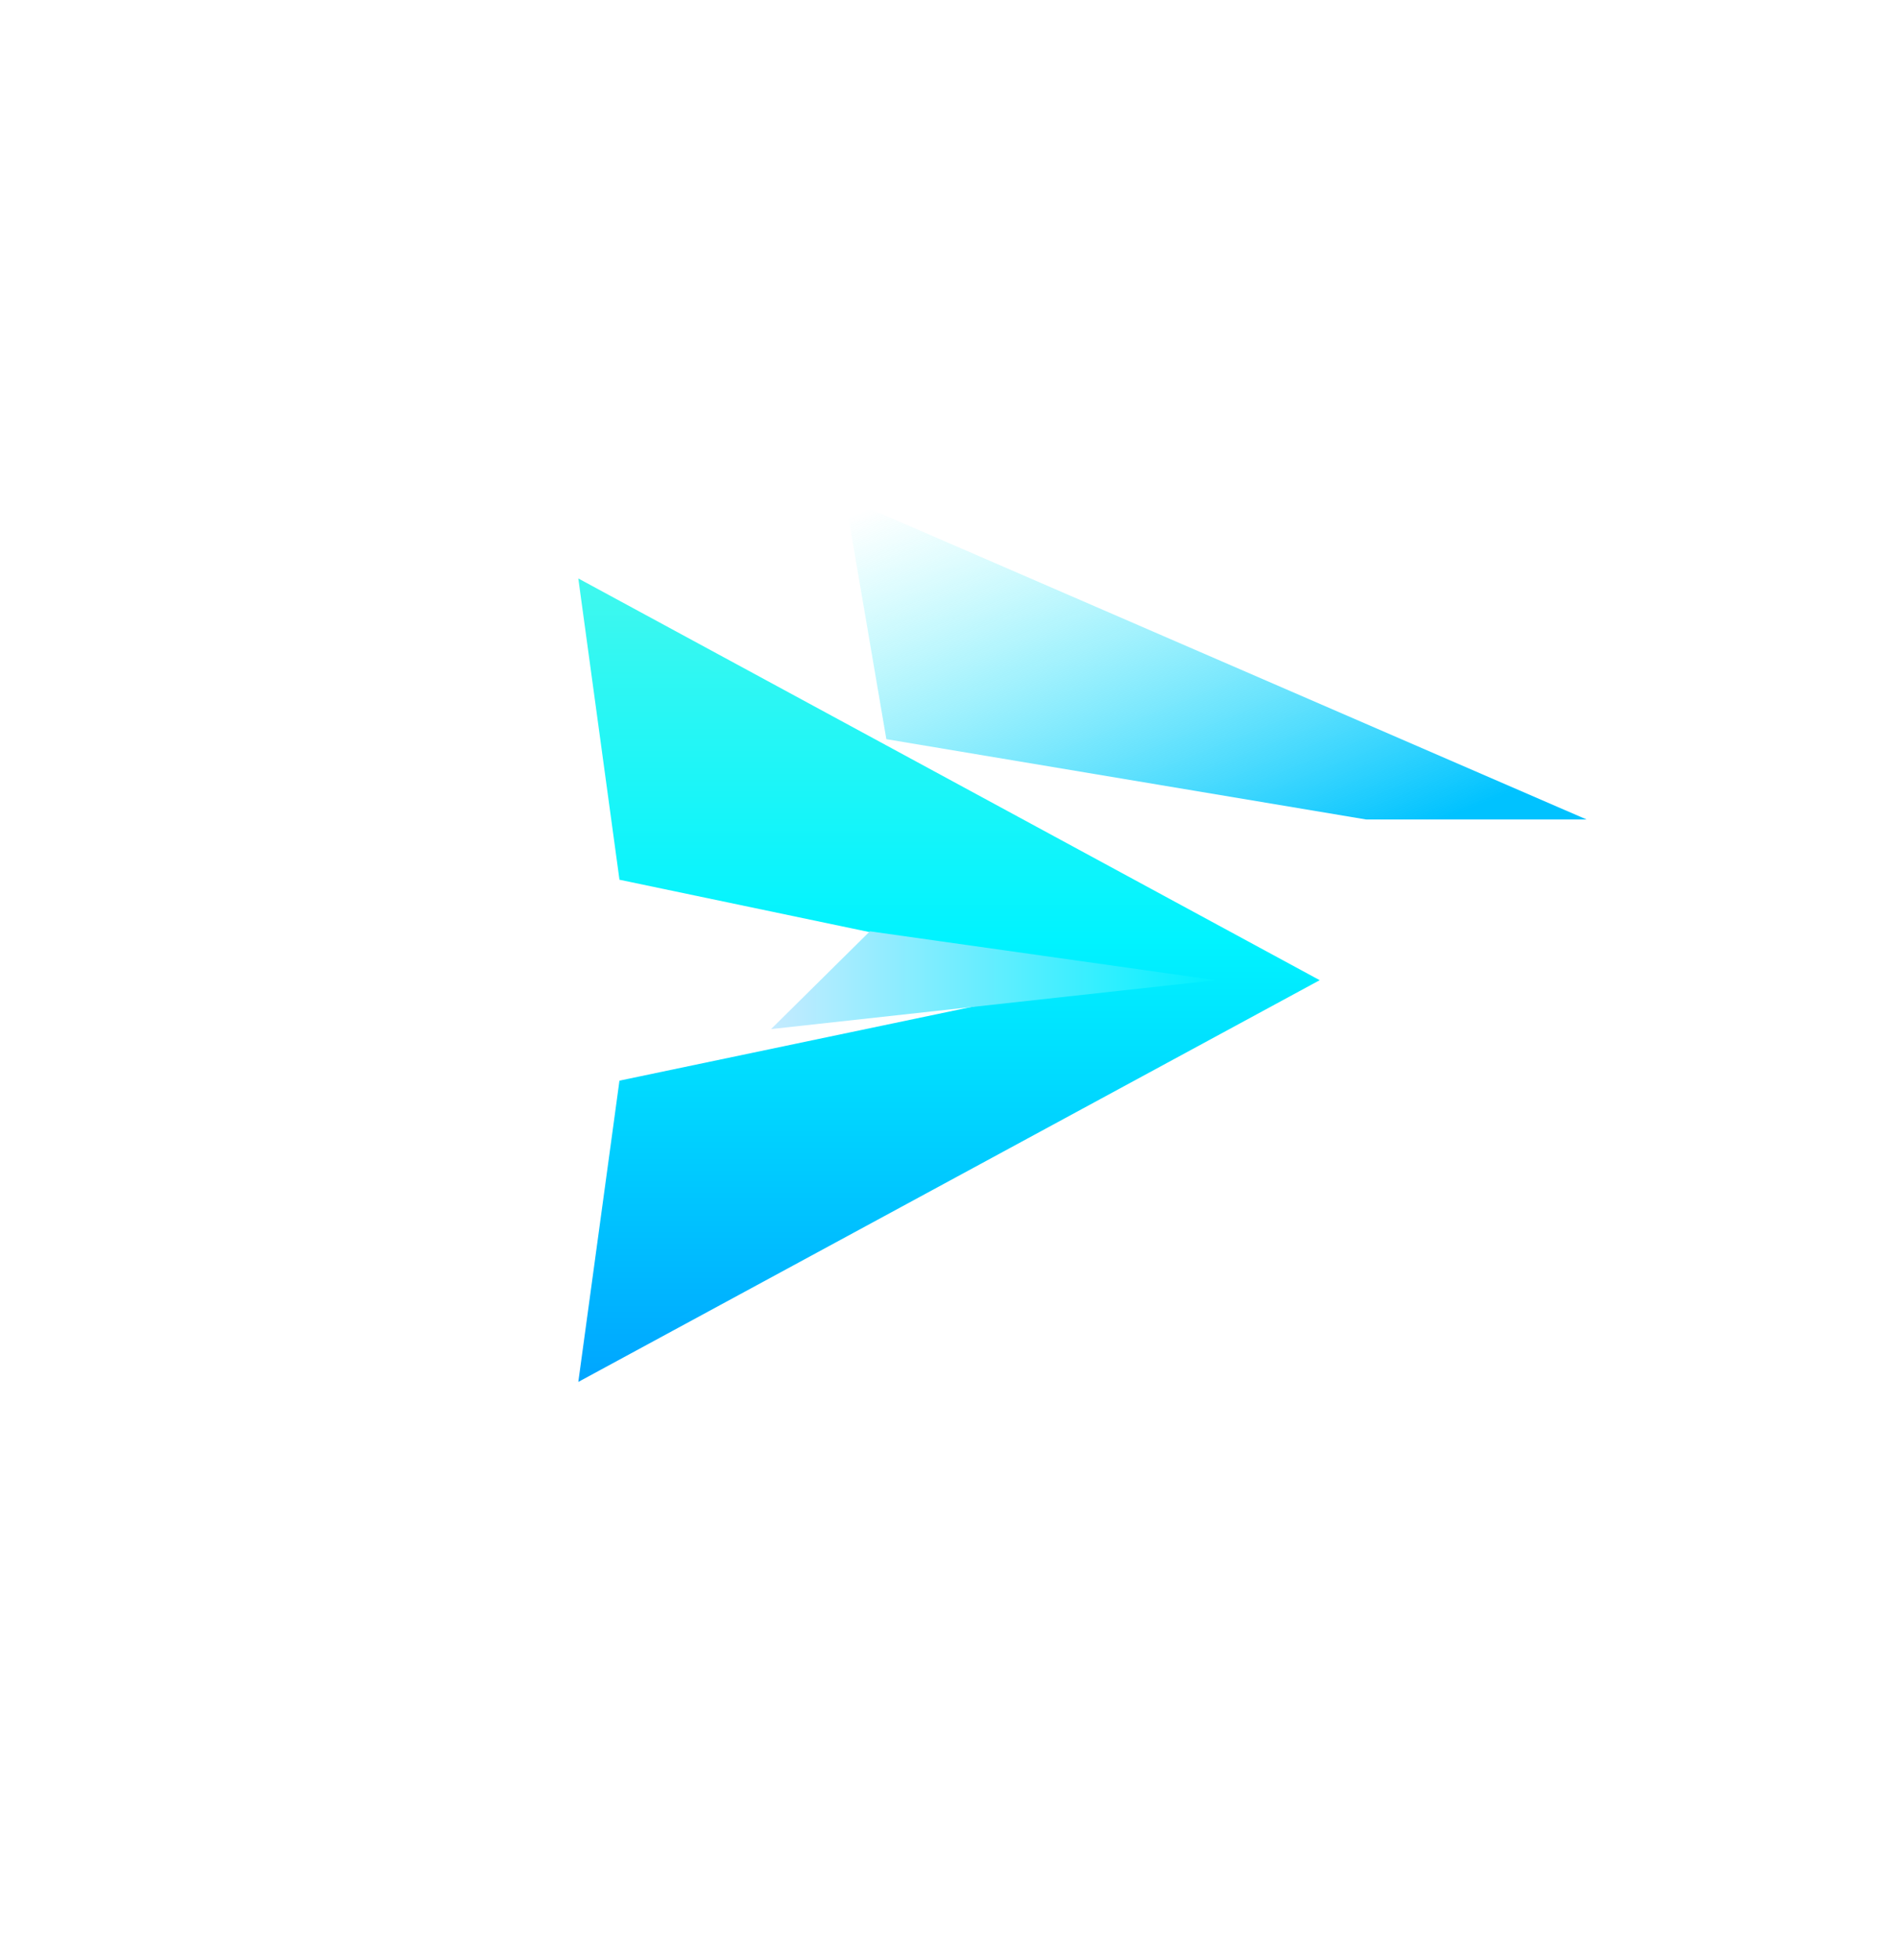 <svg xmlns="http://www.w3.org/2000/svg" xmlns:xlink="http://www.w3.org/1999/xlink" fill="none" version="1.1" width="19.692" height="20.333" viewBox="0 0 19.692 20.333"><defs><filter id="master_svg0_18_1719" filterUnits="objectBoundingBox" color-interpolation-filters="sRGB" x="-8" y="-6" width="24.333" height="23.692"><feFlood flood-opacity="0" result="BackgroundImageFix"/><feColorMatrix in="SourceAlpha" type="matrix" values="0 0 0 0 0 0 0 0 0 0 0 0 0 0 0 0 0 0 127 0"/><feOffset dy="2" dx="0"/><feGaussianBlur stdDeviation="2"/><feColorMatrix type="matrix" values="0 0 0 0 0.016 0 0 0 0 0.892 0 0 0 0 1 0 0 0 0.5 0"/><feBlend mode="normal" in2="BackgroundImageFix" result="effect1_dropShadow"/><feBlend mode="normal" in="SourceGraphic" in2="effect1_dropShadow" result="shape"/></filter><linearGradient x1="0.994" y1="0.5" x2="0" y2="0.5" id="master_svg1_1_1733"><stop offset="0%" stop-color="#00A6FF" stop-opacity="1"/><stop offset="54.616%" stop-color="#00F3FF" stop-opacity="1"/><stop offset="100%" stop-color="#40F8EE" stop-opacity="1"/></linearGradient><linearGradient x1="1" y1="0.194" x2="0.093" y2="1.033" id="master_svg2_1_1730"><stop offset="0%" stop-color="#00C2FF" stop-opacity="1"/><stop offset="100%" stop-color="#40F5F8" stop-opacity="0"/></linearGradient><linearGradient x1="0.5" y1="1" x2="0.5" y2="6.162975822039155e-33" id="master_svg3_1_1727"><stop offset="0%" stop-color="#C5EBFF" stop-opacity="1"/><stop offset="100%" stop-color="#00F0FF" stop-opacity="1"/></linearGradient></defs><g><g></g><g transform="matrix(0,1,-1,0,21.692,-9.692)" filter="url(#master_svg0_18_1719)"><path d="M19.859,6L24.026,13.692L20.901,13.265L19.859,8.288L18.817,13.265L15.692,13.692L19.859,6Z" fill-rule="evenodd" fill="url(#master_svg1_1_1733)" fill-opacity="1"/></g><g transform="matrix(0,1,-1,0,21.628,-11.295)"><path d="M19.795,5.167L19.795,7.455L18.962,12.432L16.462,12.859L19.795,5.167Z" fill-rule="evenodd" fill="url(#master_svg2_1_1730)" fill-opacity="1"/></g><g transform="matrix(0,1,-1,0,22.24,-2.99)"><path d="M13.157,9.625L13.664,14.24L12.65,13.215L13.157,9.625Z" fill-rule="evenodd" fill="url(#master_svg3_1_1727)" fill-opacity="1"/></g></g></svg>